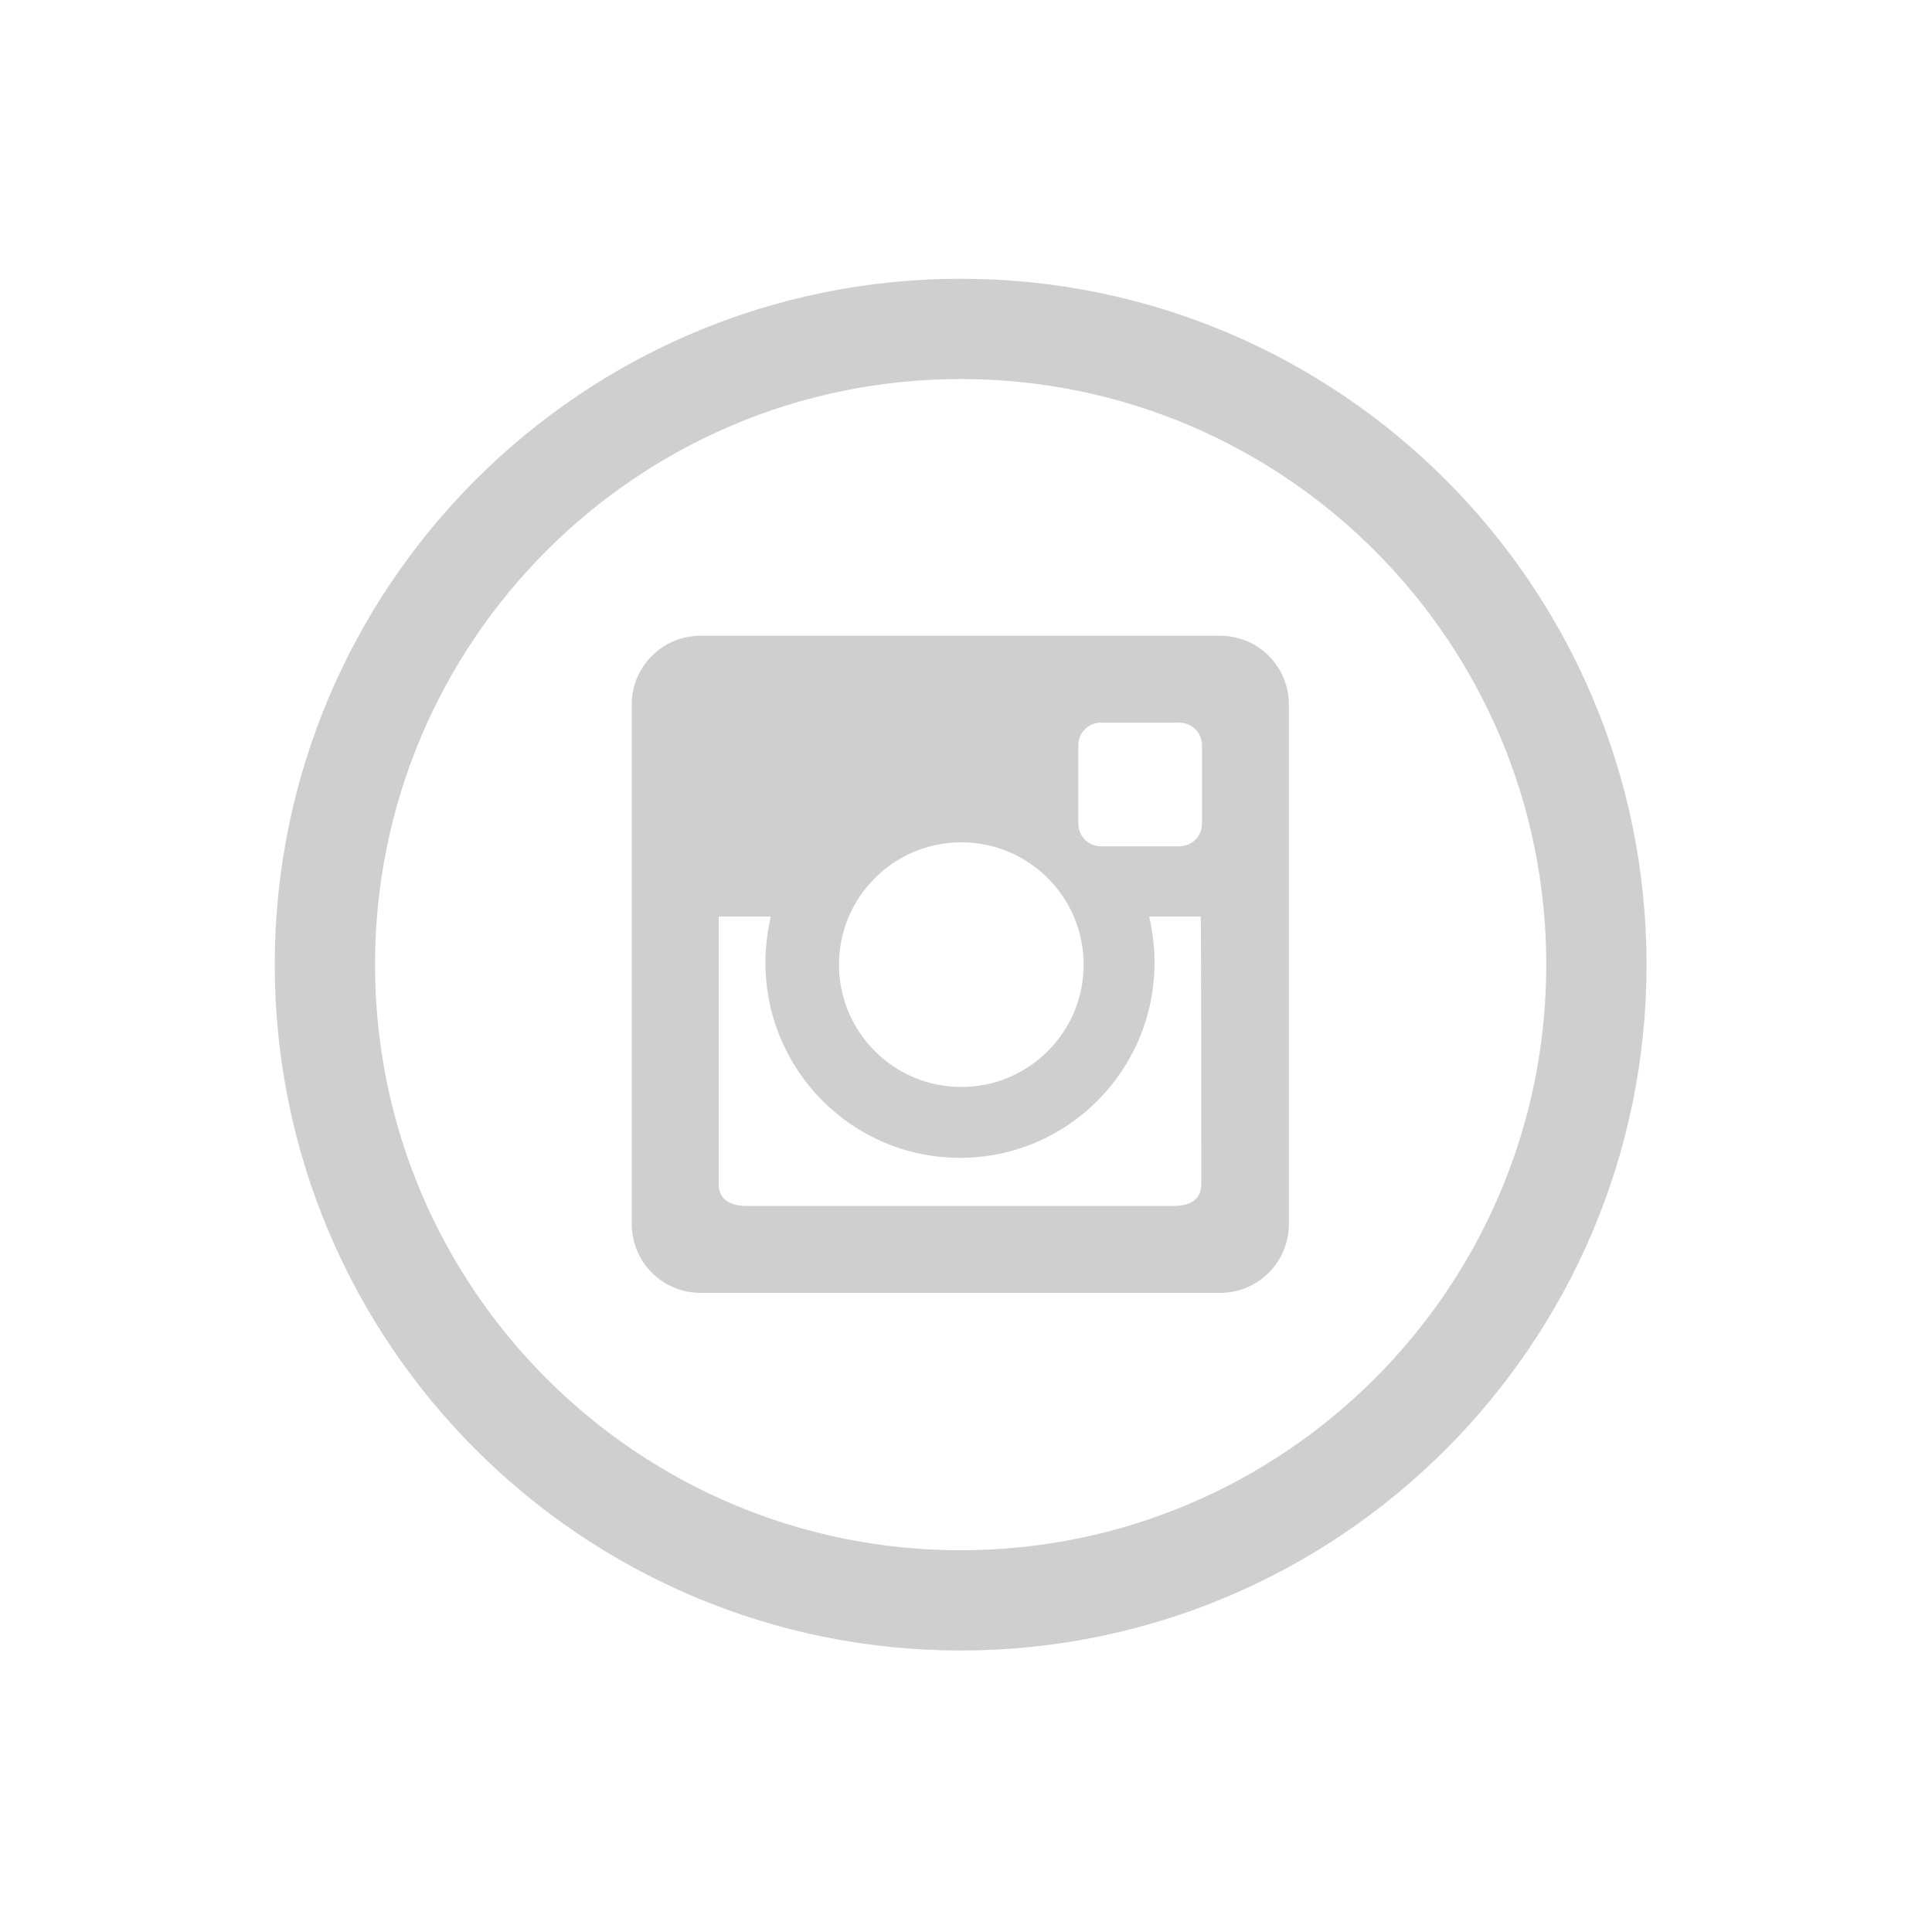 <?xml version="1.0" encoding="utf-8"?>
<!-- Generator: Adobe Illustrator 18.1.1, SVG Export Plug-In . SVG Version: 6.00 Build 0)  -->
<svg version="1.1" xmlns="http://www.w3.org/2000/svg" xmlns:xlink="http://www.w3.org/1999/xlink" x="0px" y="0px"
	 viewBox="0 0 289 288" enable-background="new 0 0 289 288" xml:space="preserve">
<g id="Layer_1">
	<path fill-rule="evenodd" clip-rule="evenodd" fill="none" d="M143.7,36.1c59.8,0,108.2,48.4,108.2,108.2
		c0,59.8-48.4,108.2-108.2,108.2S35.5,204.1,35.5,144.3C35.5,84.5,83.9,36.1,143.7,36.1z"/>
	<path fill-rule="evenodd" clip-rule="evenodd" fill="none" stroke="#CFCFCF" stroke-width="15" stroke-miterlimit="10" d="
		M143.7,49.2c52.5,0,95.1,42.6,95.1,95.1c0,52.5-42.6,95.1-95.1,95.1s-95.1-42.6-95.1-95.1C48.6,91.8,91.2,49.2,143.7,49.2z"/>
	<path fill-rule="evenodd" clip-rule="evenodd" fill="#CFCFCF" d="M104.8,95.1c-5.7,0-10.3,4.6-10.3,10.3v77.7
		c0,5.7,4.6,10.3,10.3,10.3h77.7c5.7,0,10.3-4.6,10.3-10.3v-77.7c0-5.7-4.6-10.3-10.3-10.3H104.8z M143.8,126
		c10.1,0,18.3,8.2,18.3,18.3c0,10.1-8.2,18.3-18.3,18.3c-10.1,0-18.3-8.2-18.3-18.3C125.5,134.2,133.7,126,143.8,126z M179.7,177.1
		c0,2.3-1.6,3.3-4.2,3.3h-63.8c-2.5,0-4.2-1-4.2-3.3c0-2.3,0-40,0-40h7.8c-0.5,2.2-0.8,4.5-0.8,6.9c0,16.1,13,29.2,29.1,29.2
		c16.1,0,29.1-13.1,29.1-29.2c0-2.4-0.3-4.7-0.8-6.9h7.7C179.7,137.1,179.7,174.7,179.7,177.1z M179.8,123.2c0,1.9-1.5,3.4-3.4,3.4
		h-11.7c-1.9,0-3.4-1.5-3.4-3.4v-11.7c0-1.9,1.5-3.4,3.4-3.4h11.7c1.9,0,3.4,1.5,3.4,3.4V123.2z"/>
</g>
<g id="Layer_2">
</g>
</svg>
